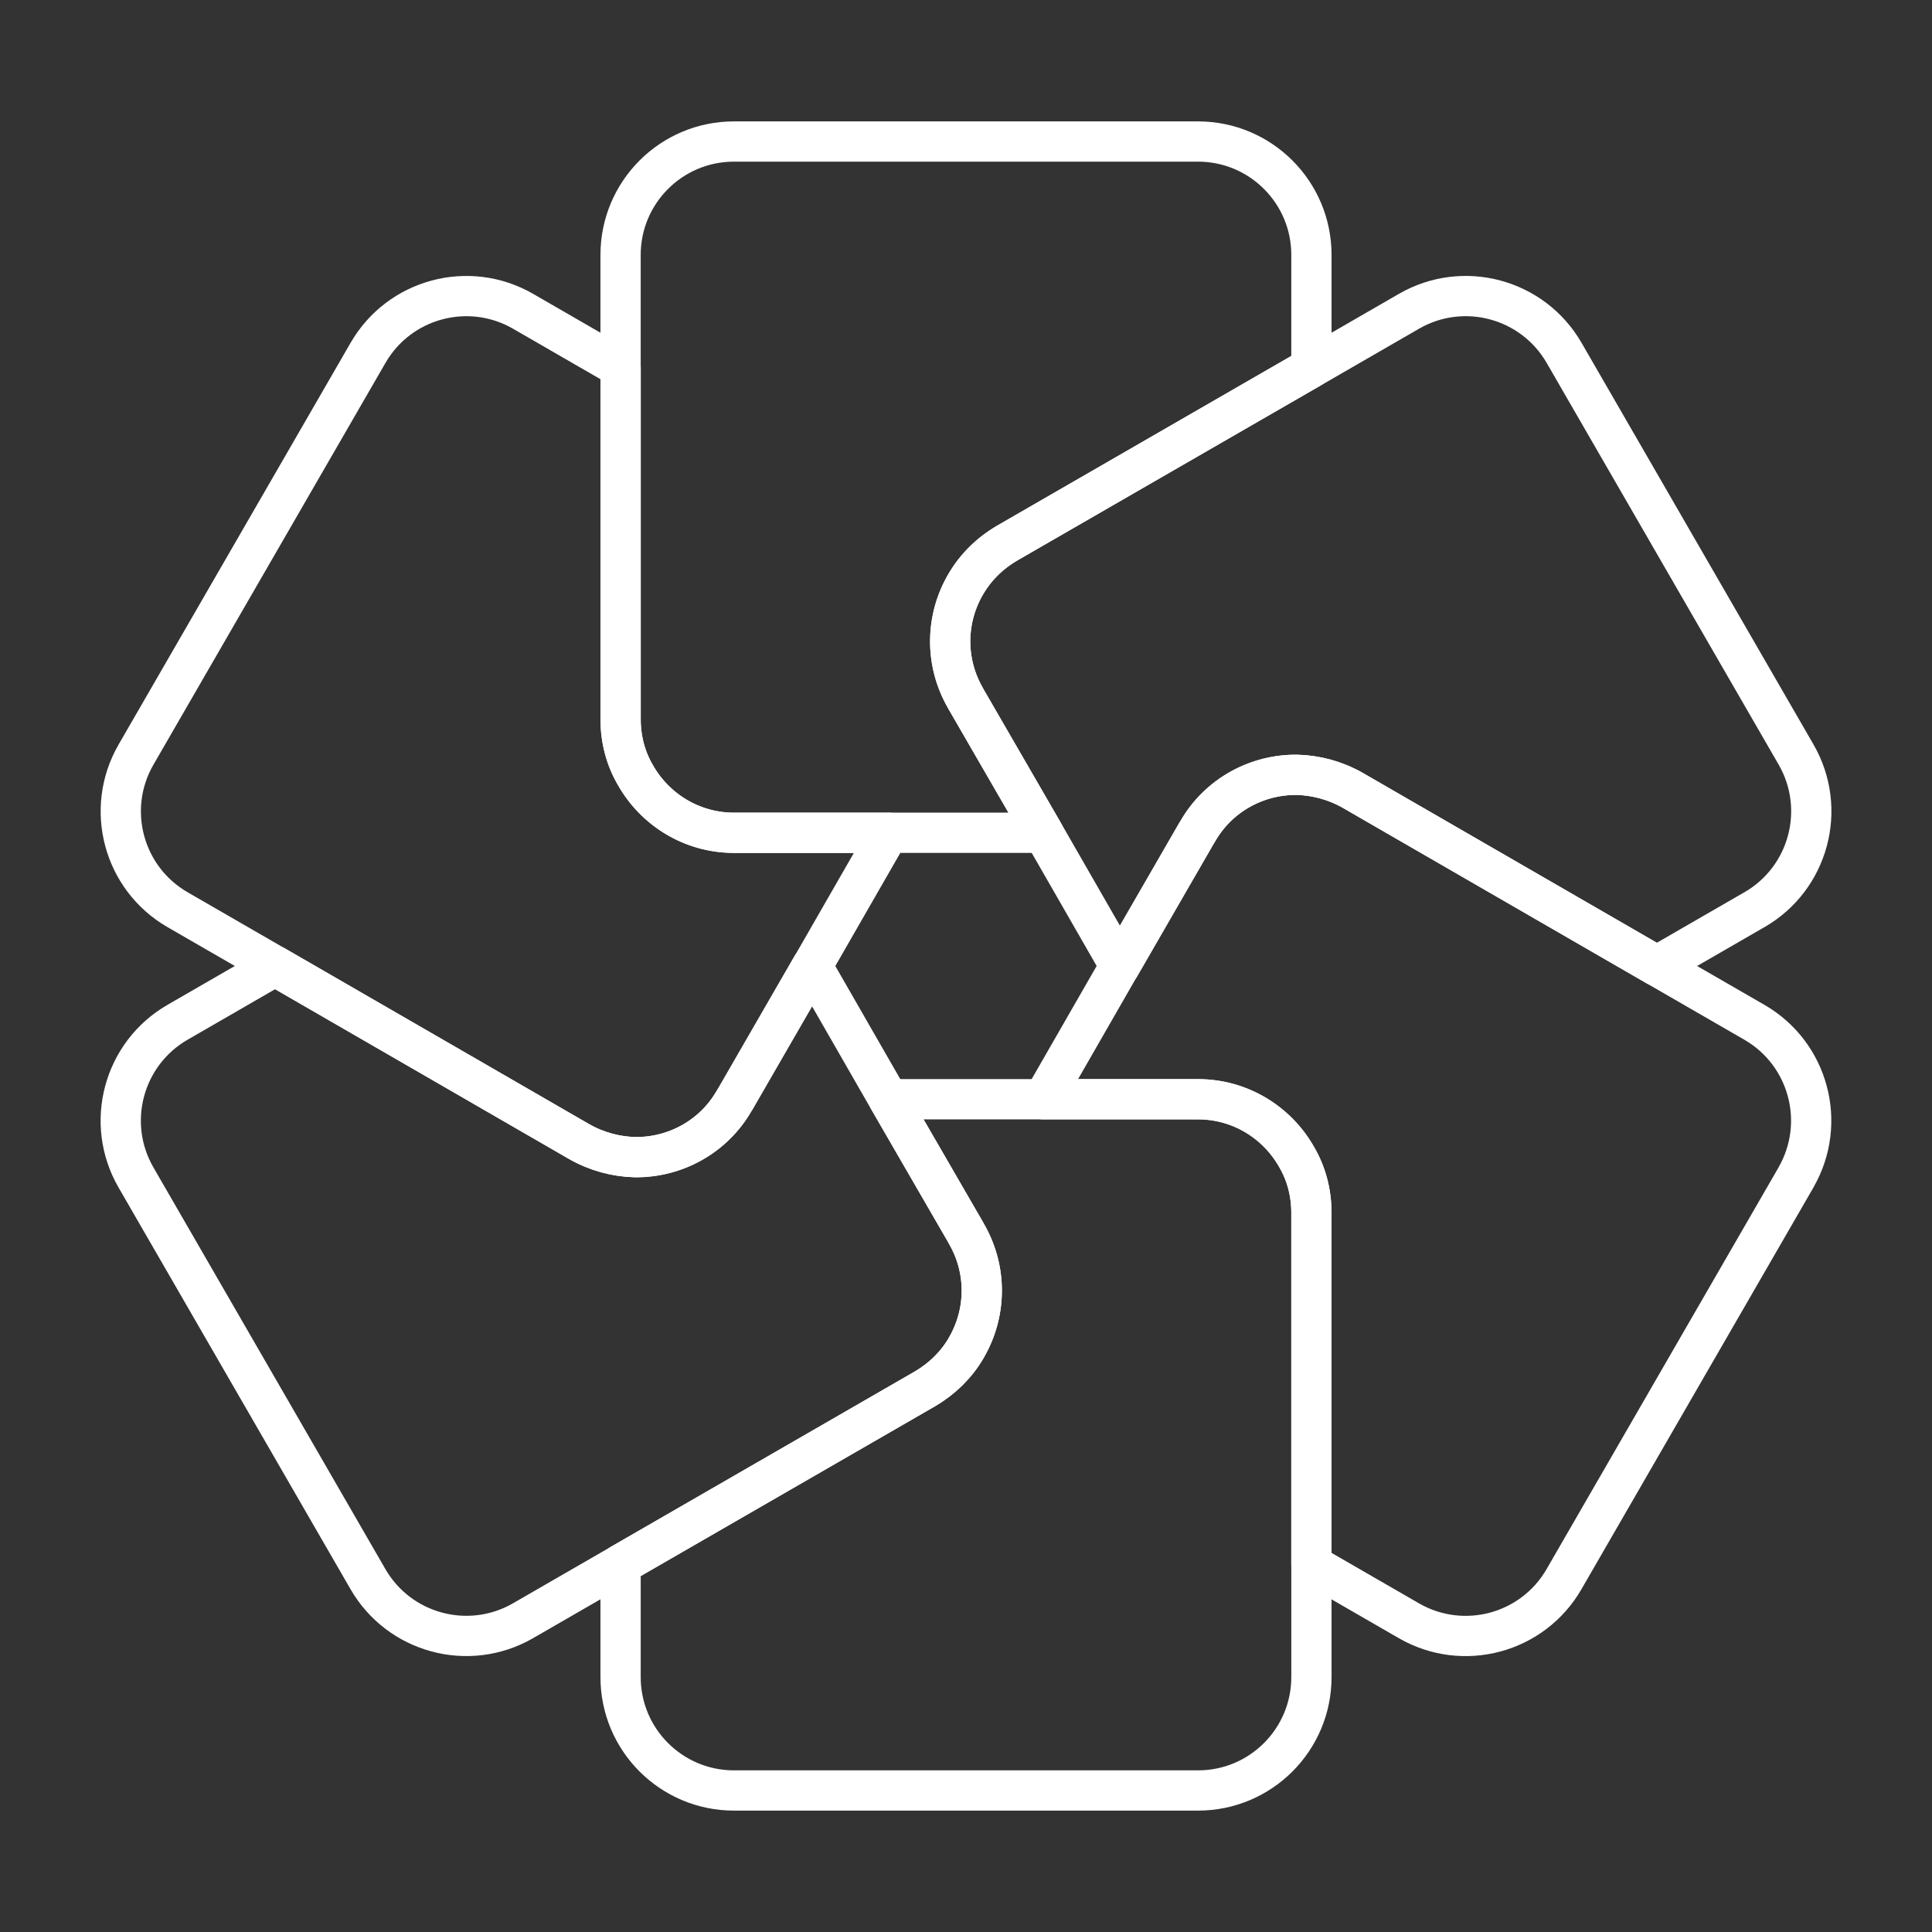 <?xml version="1.0" encoding="UTF-8"?><svg id="Layer_2" xmlns="http://www.w3.org/2000/svg" viewBox="0 0 48 48"><rect x="0" y="0" width="48" height="48" fill="#333333" stroke="none"/><defs><style>.cls-1{fill:none;stroke:#fff;stroke-linecap:round;stroke-linejoin:round;}</style></defs><path class="cls-1" d="m24,14.502c-.502.847-.542,1.931-.01,2.848l.01.02,1.921,3.32h-7.685c-1.054,0-1.971-.581-2.453-1.439-.236-.404-.365-.877-.365-1.379V6.334c0-1.557,1.261-2.818,2.818-2.818h11.528c1.557,0,2.818,1.261,2.818,2.818v2.798l-7.567,4.365c-.433.256-.778.601-1.015,1.005Z"/><path class="cls-1" d="m22.079,20.689l-1.902,3.311-1.911,3.311-.02.03c-.522.916-1.488,1.419-2.463,1.409-.473-.01-.956-.138-1.389-.384l-7.557-4.365-2.424-1.399c-1.35-.778-1.813-2.503-1.034-3.853l5.764-9.981c.778-1.35,2.503-1.813,3.853-1.034l2.424,1.399v8.74c0,.502.128.975.365,1.379.483.857,1.399,1.439,2.453,1.439h3.843Z"/><path class="cls-1" d="m24,33.498c-.236.404-.581.749-1.015,1.005l-7.567,4.365-2.424,1.399c-1.35.778-3.074.315-3.853-1.035l-5.764-9.981c-.778-1.35-.315-3.074,1.034-3.853l2.424-1.399,7.557,4.365c.433.246.916.374,1.389.384.976.01,1.941-.493,2.463-1.409l.02-.03,1.911-3.311,1.902,3.311,1.921,3.32.01.02c.532.916.493,2-.01,2.848Z"/><path class="cls-1" d="m32.582,30.128v11.538c0,1.557-1.261,2.818-2.818,2.818h-11.528c-1.557,0-2.818-1.261-2.818-2.818v-2.798l7.567-4.365c.433-.256.778-.601,1.015-1.005.502-.847.542-1.931.01-2.848l-.01-.02-1.921-3.32h7.685c1.054,0,1.971.581,2.453,1.439.236.404.365.877.365,1.379Z"/><path class="cls-1" d="m44.622,29.252l-5.764,9.981c-.778,1.35-2.503,1.813-3.853,1.035l-2.424-1.399v-8.74c0-.502-.128-.975-.365-1.379-.483-.857-1.399-1.439-2.453-1.439h-3.843l1.902-3.311,1.911-3.311.02-.03c.522-.916,1.488-1.419,2.463-1.409.473.01.956.138,1.389.384l7.557,4.365,2.424,1.399c1.35.778,1.813,2.503,1.035,3.853Z"/><path class="cls-1" d="m43.588,22.601l-2.424,1.399-7.557-4.365c-.433-.246-.916-.374-1.389-.384-.976-.01-1.941.493-2.463,1.409l-.02.03-1.911,3.311-1.902-3.311-1.921-3.32-.01-.02c-.532-.916-.493-2.0.01-2.848.236-.404.581-.749,1.015-1.005l7.567-4.365,2.424-1.399c1.35-.778,3.074-.315,3.853,1.034l5.764,9.981c.778,1.35.315,3.074-1.035,3.853Z"/></svg>